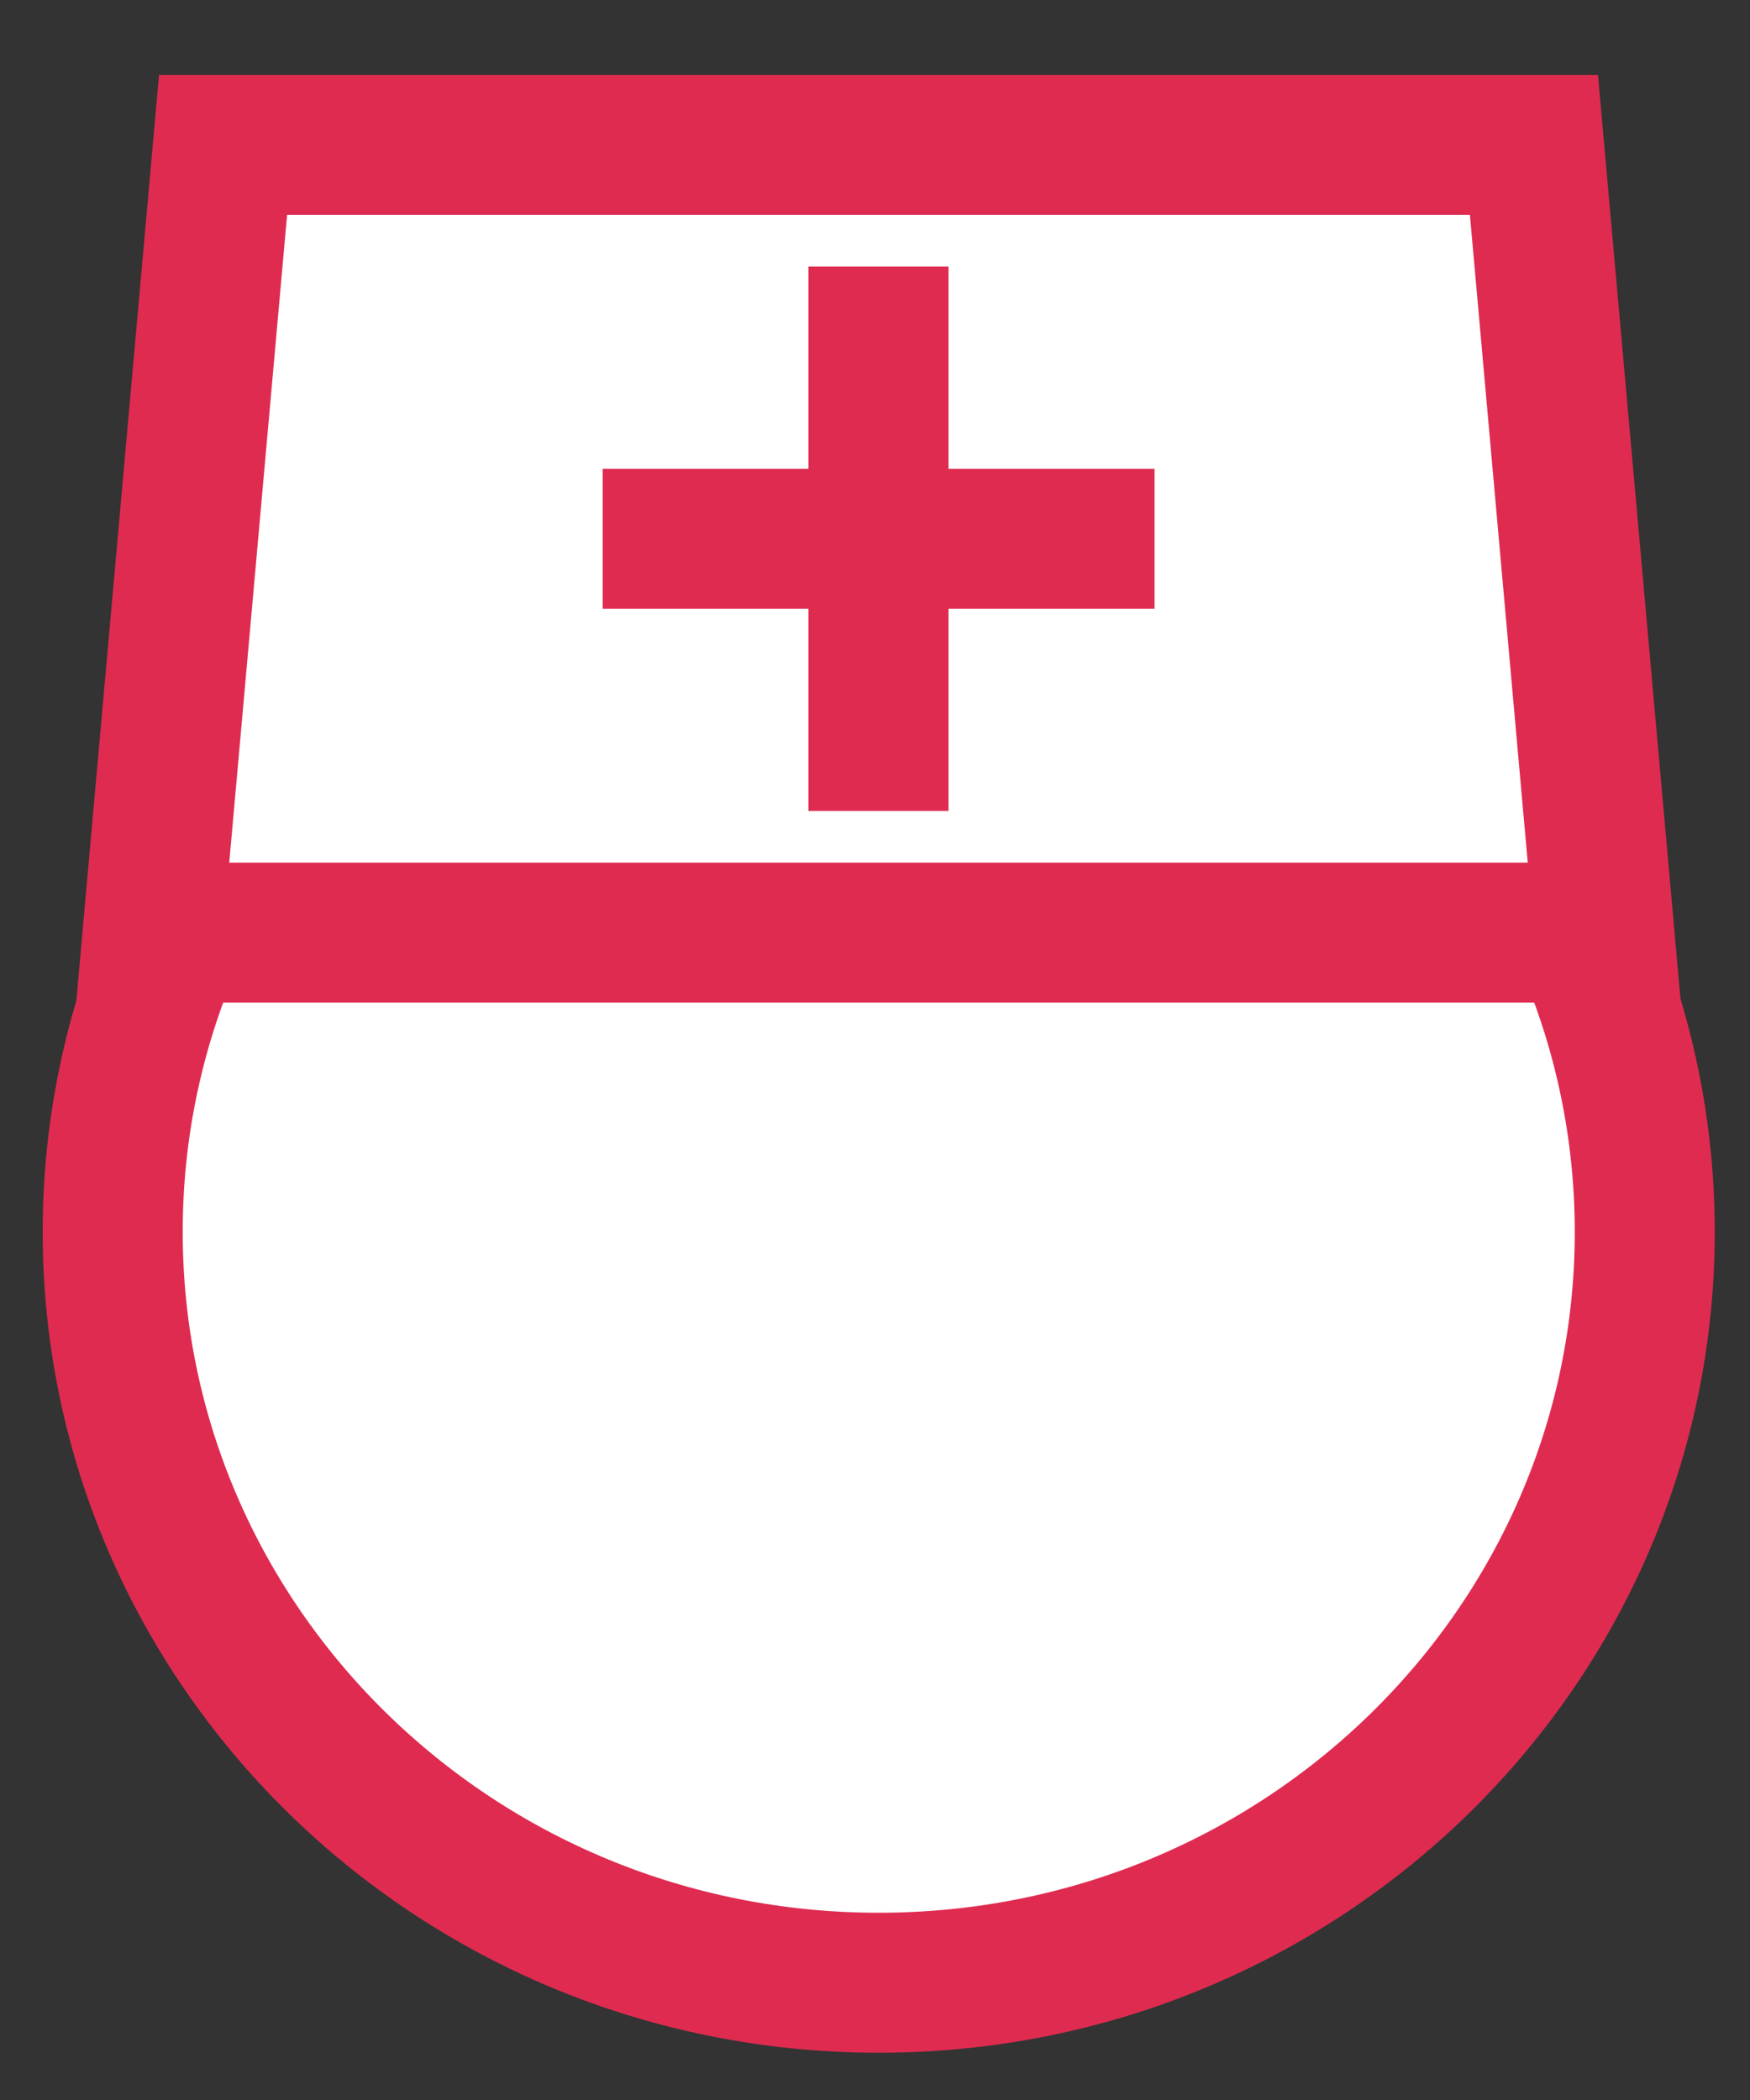 <svg width="15" height="18" viewBox="0 0 15 18" fill="none" xmlns="http://www.w3.org/2000/svg">
<rect x="0" y="0" width="15" height="18" fill="#333333" stroke="none"/>
<path d="M7.532 4.123C11.169 4.123 14.097 7.015 14.098 10.559C14.098 14.103 11.169 16.995 7.532 16.995C3.896 16.995 0.966 14.103 0.966 10.559C0.966 7.015 3.896 4.123 7.532 4.123Z" fill="white" stroke="#DF2B50" stroke-width="1.2"/>
<path d="M13.148 1.242L13.751 7.994H1.309L1.912 1.242H13.148Z" fill="white" stroke="#DF2B50" stroke-width="1.2"/>
<path d="M7.53 2.885V6.351" stroke="#DF2B50" stroke-width="1.2" stroke-linecap="square"/>
<path d="M9.296 4.618L5.766 4.618" stroke="#DF2B50" stroke-width="1.2" stroke-linecap="square"/>
</svg>
